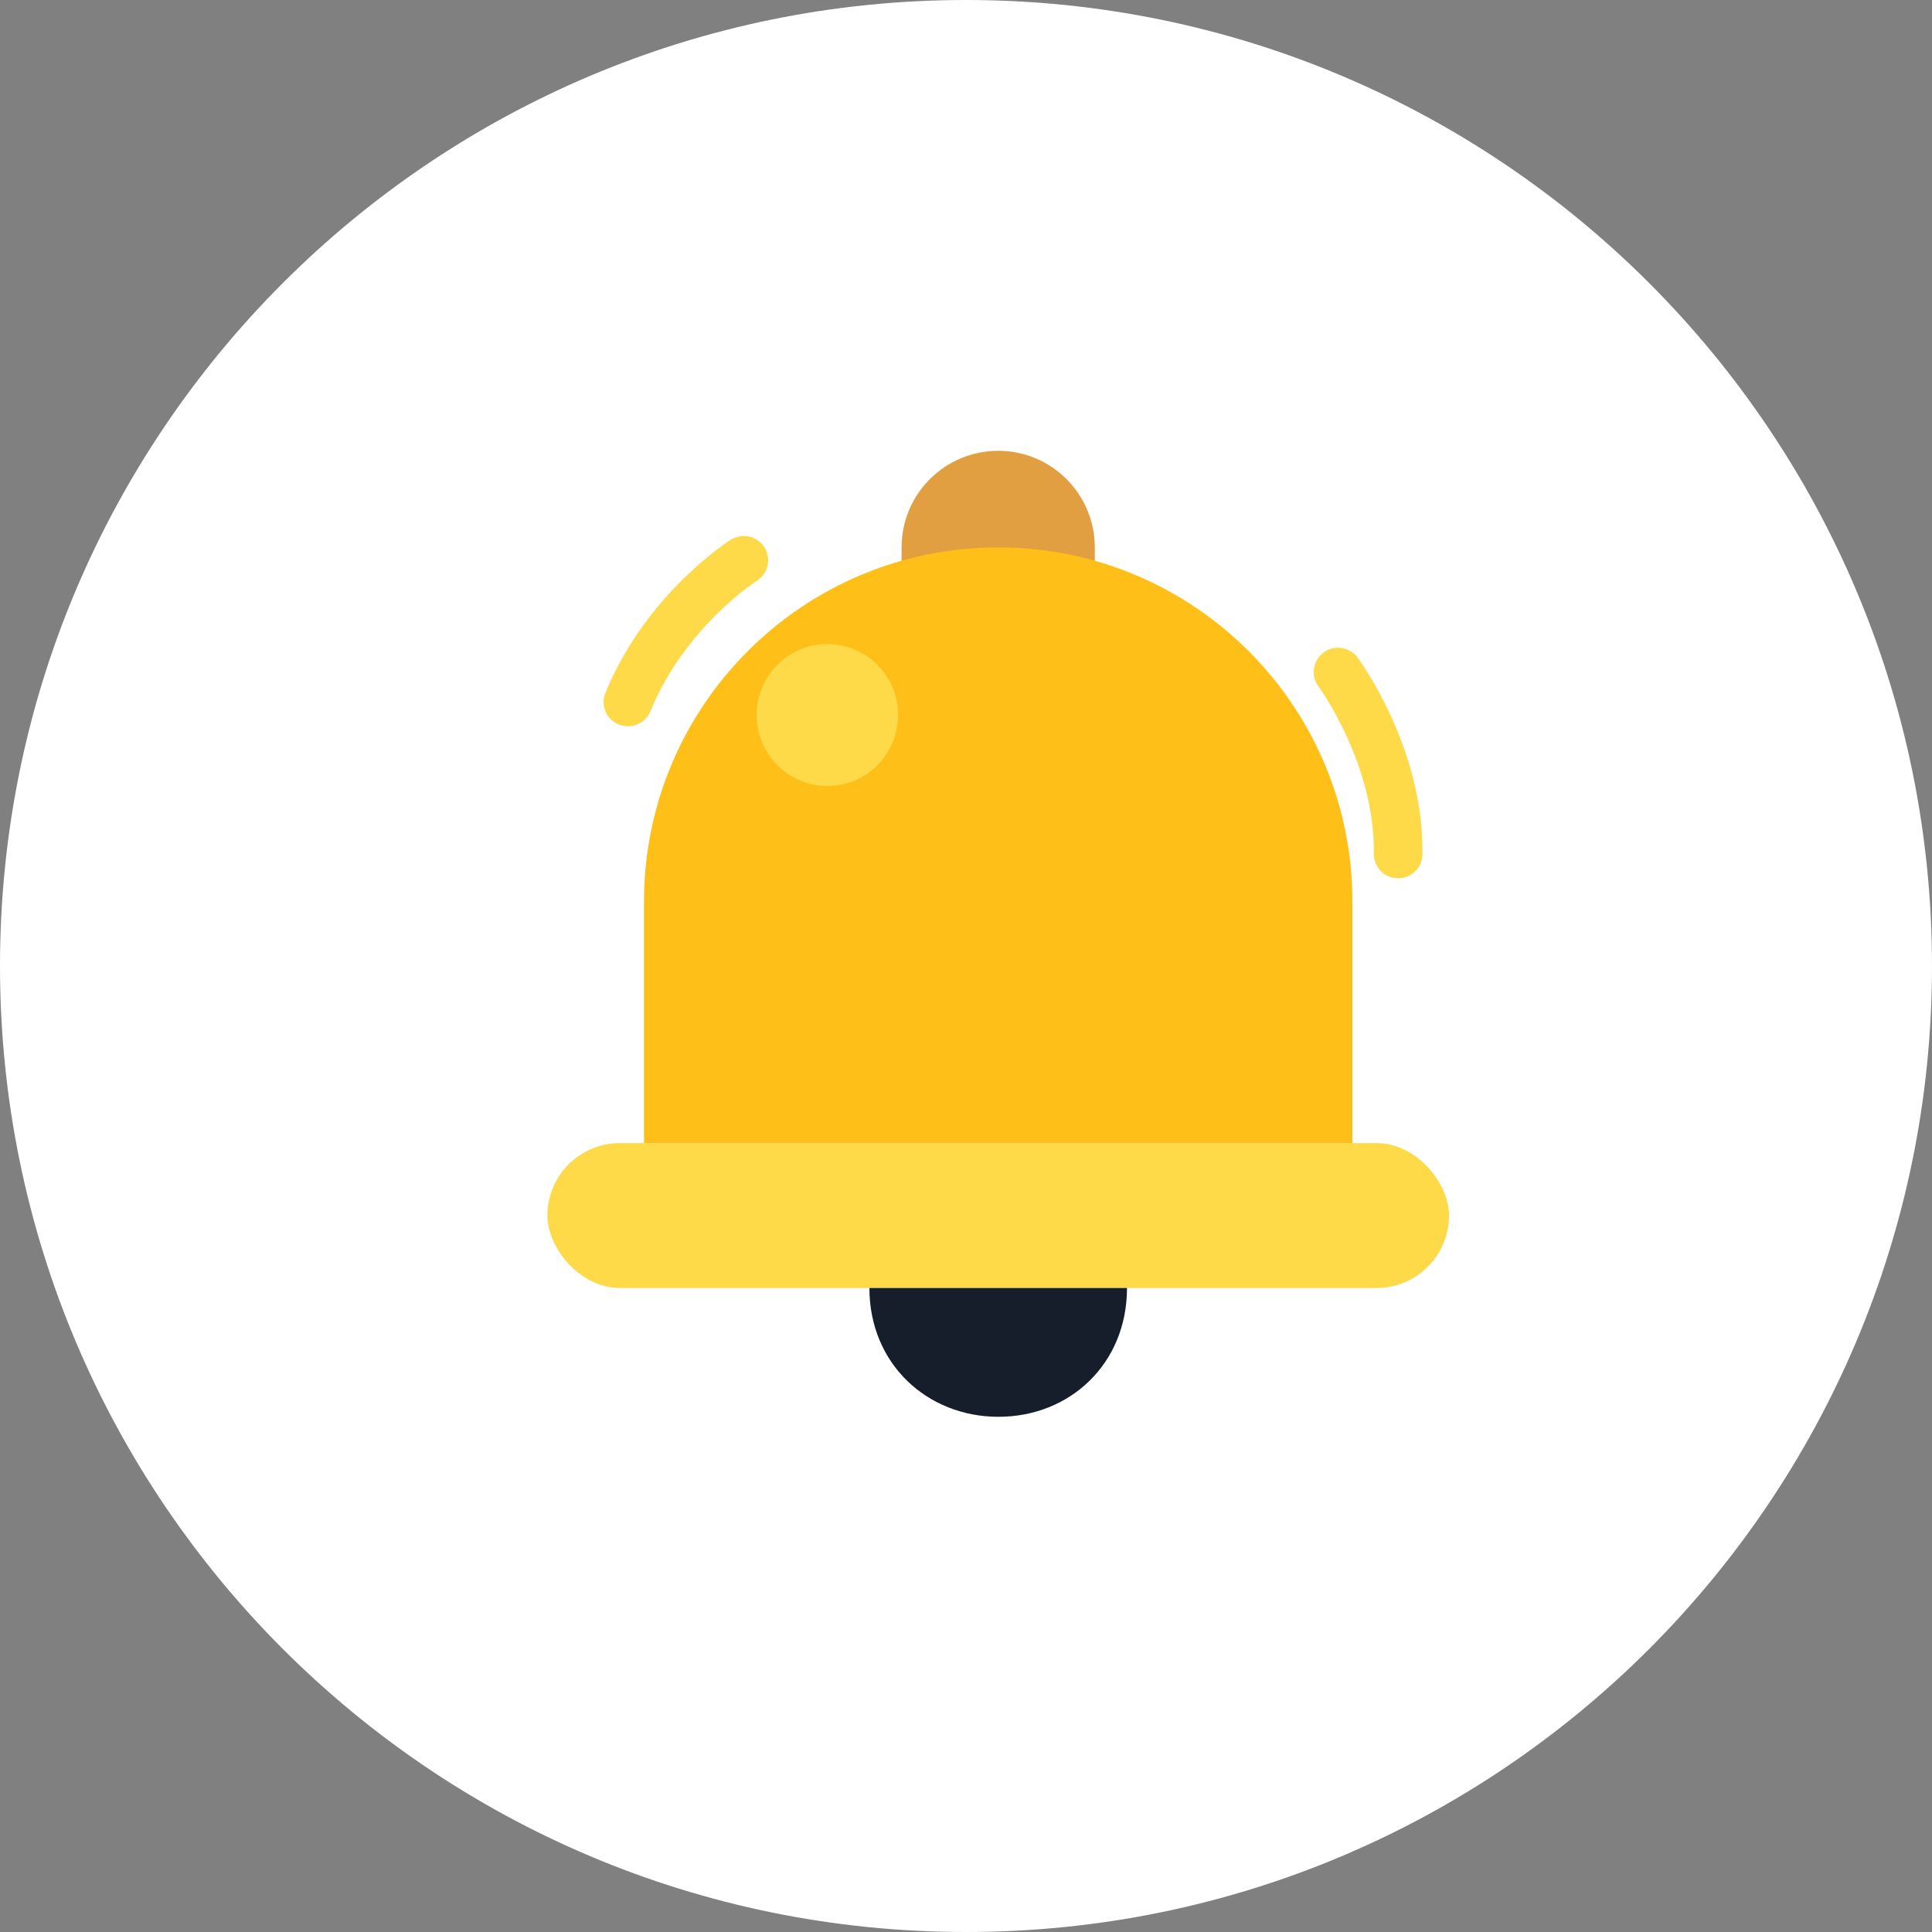 <svg height="48" viewBox="0 0 48 48" width="48" xmlns="http://www.w3.org/2000/svg"><rect x="0" y="0" width="48" height="48" fill="#808080" stroke="none"/><g fill="none" fill-rule="evenodd"><path d="m24 48c13.255 0 24-10.745 24-24s-10.745-24-24-24-24 10.745-24 24 10.745 24 24 24z" fill="#fff"/><g fill-rule="nonzero"><rect fill="#fed948" height="3.6" rx="1.8" width="22.4" x="13.6" y="28.4"/><path d="m24.8 11.2c1.325 0 2.4 1.075 2.4 2.4v1.6h-4.8v-1.6c0-1.325 1.075-2.4 2.4-2.4z" fill="#e29f41"/><path d="m24.8 13.6c4.86 0 8.8 3.94 8.8 8.8v6h-17.6v-6c0-4.86 3.94-8.8 8.8-8.8z" fill="#fec018"/></g><g transform="translate(15.6 13.6)"><path d="m6 18.4c0 1.885 1.436 3.2 3.207 3.2 1.771 0 3.193-1.315 3.193-3.2z" fill="#171e2b"/><ellipse cx="4.956" cy="4.164" fill="#fed948" fill-rule="nonzero" rx="1.756" ry="1.764"/><g stroke="#fed948" stroke-linecap="round" stroke-width="1.208"><path d="m2.88.32s-1.93 1.214-2.88 3.52"/><path d="m20 3.6s-2.235 1.26-3.2 3.52" transform="matrix(-.914 -.407 -.407 .914 37.389 7.947)"/></g></g></g></svg>